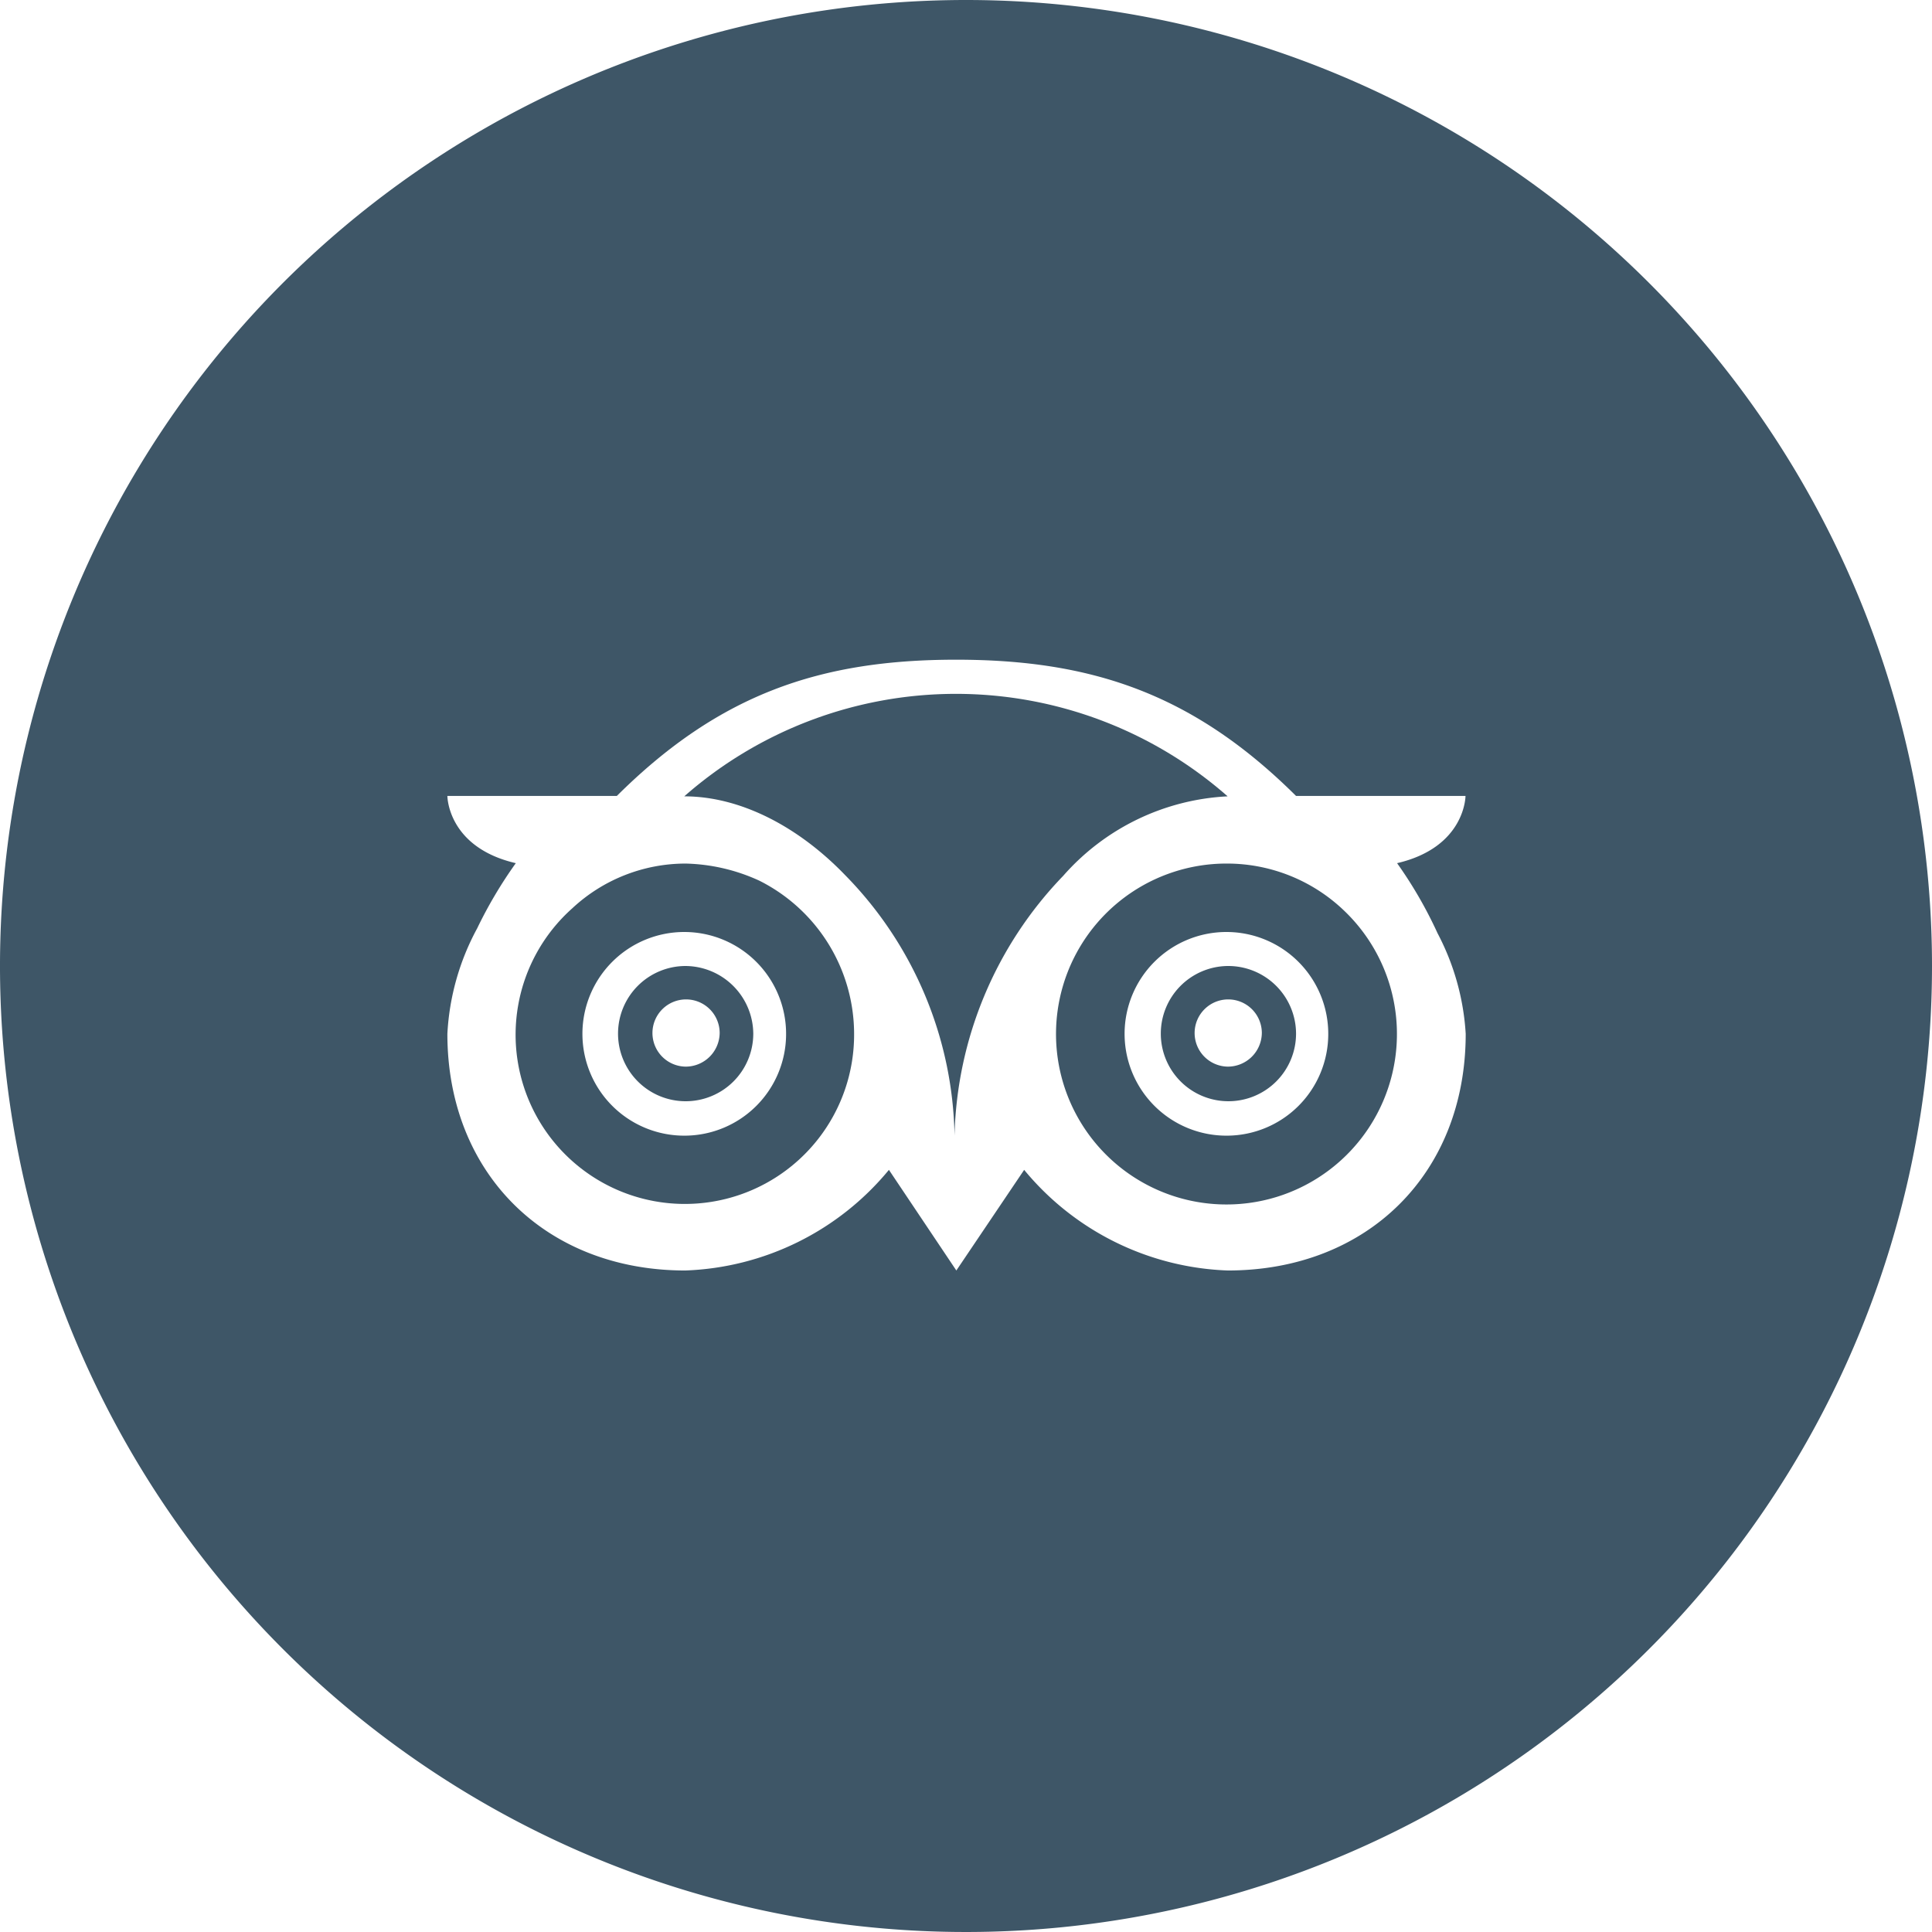 <?xml version="1.0" ?><svg viewBox="0 0 96 96" xmlns="http://www.w3.org/2000/svg"><title/><g data-name="Layer 2" id="Layer_2"><g data-name="Layer 2" id="Layer_2-2"><path d="M37.73,43.76a9.25,9.25,0,0,0-3.67-.85,8.26,8.26,0,0,0-5.62,2.22,8.41,8.41,0,1,0,14,6.25A8.53,8.53,0,0,0,37.73,43.76ZM34.06,56.43a5.06,5.06,0,1,1,5-5A5.05,5.05,0,0,1,34.06,56.43Z"  fill="#3E5667"/><path d="M61,48a3.36,3.36,0,1,0,3.4,3.37A3.37,3.37,0,0,0,61,48Zm0,5a1.67,1.67,0,1,1,1.7-1.67A1.69,1.69,0,0,1,61,53Z"  fill="#3E5667" /><path d="M34.06,48a3.36,3.36,0,1,0,3.37,3.37A3.39,3.39,0,0,0,34.06,48Zm0,5a1.67,1.67,0,1,1,1.7-1.67A1.69,1.69,0,0,1,34.06,53Z"  fill="#3E5667"/><path d="M61,39.57a20.44,20.44,0,0,0-27,0c2.82,0,5.7,1.53,8,3.92a18.93,18.93,0,0,1,5.43,12.94,19.25,19.25,0,0,1,5.4-12.91A11.64,11.64,0,0,1,61,39.57Z"  fill="#3E5667"/><path d="M61,42.91a8.47,8.47,0,1,0,5.84,2.39A8.41,8.41,0,0,0,61,42.91Zm0,13.52a5.06,5.06,0,1,1,5-5A5.05,5.05,0,0,1,61,56.43Z"  fill="#3E5667"/><path d="M48,0A48,48,0,1,0,96,48,48,48,0,0,0,48,0ZM71.43,46.37a12.26,12.26,0,0,1,1.4,5c0,6.94-4.88,11.76-11.82,11.76a13.74,13.74,0,0,1-10.12-5l-3.37,5-3.35-5a13.74,13.74,0,0,1-10.12,5c-6.94,0-11.82-4.83-11.82-11.76a12.33,12.33,0,0,1,1.48-5.24,21.94,21.94,0,0,1,1.92-3.24c-3.4-.79-3.4-3.34-3.4-3.34h8.42c5.1-5.07,10.12-6.77,16.86-6.77s11.79,1.7,16.89,6.77h8.42s0,2.55-3.4,3.34A21.25,21.25,0,0,1,71.43,46.37Z" fill="#3E5667" /></g></g></svg>